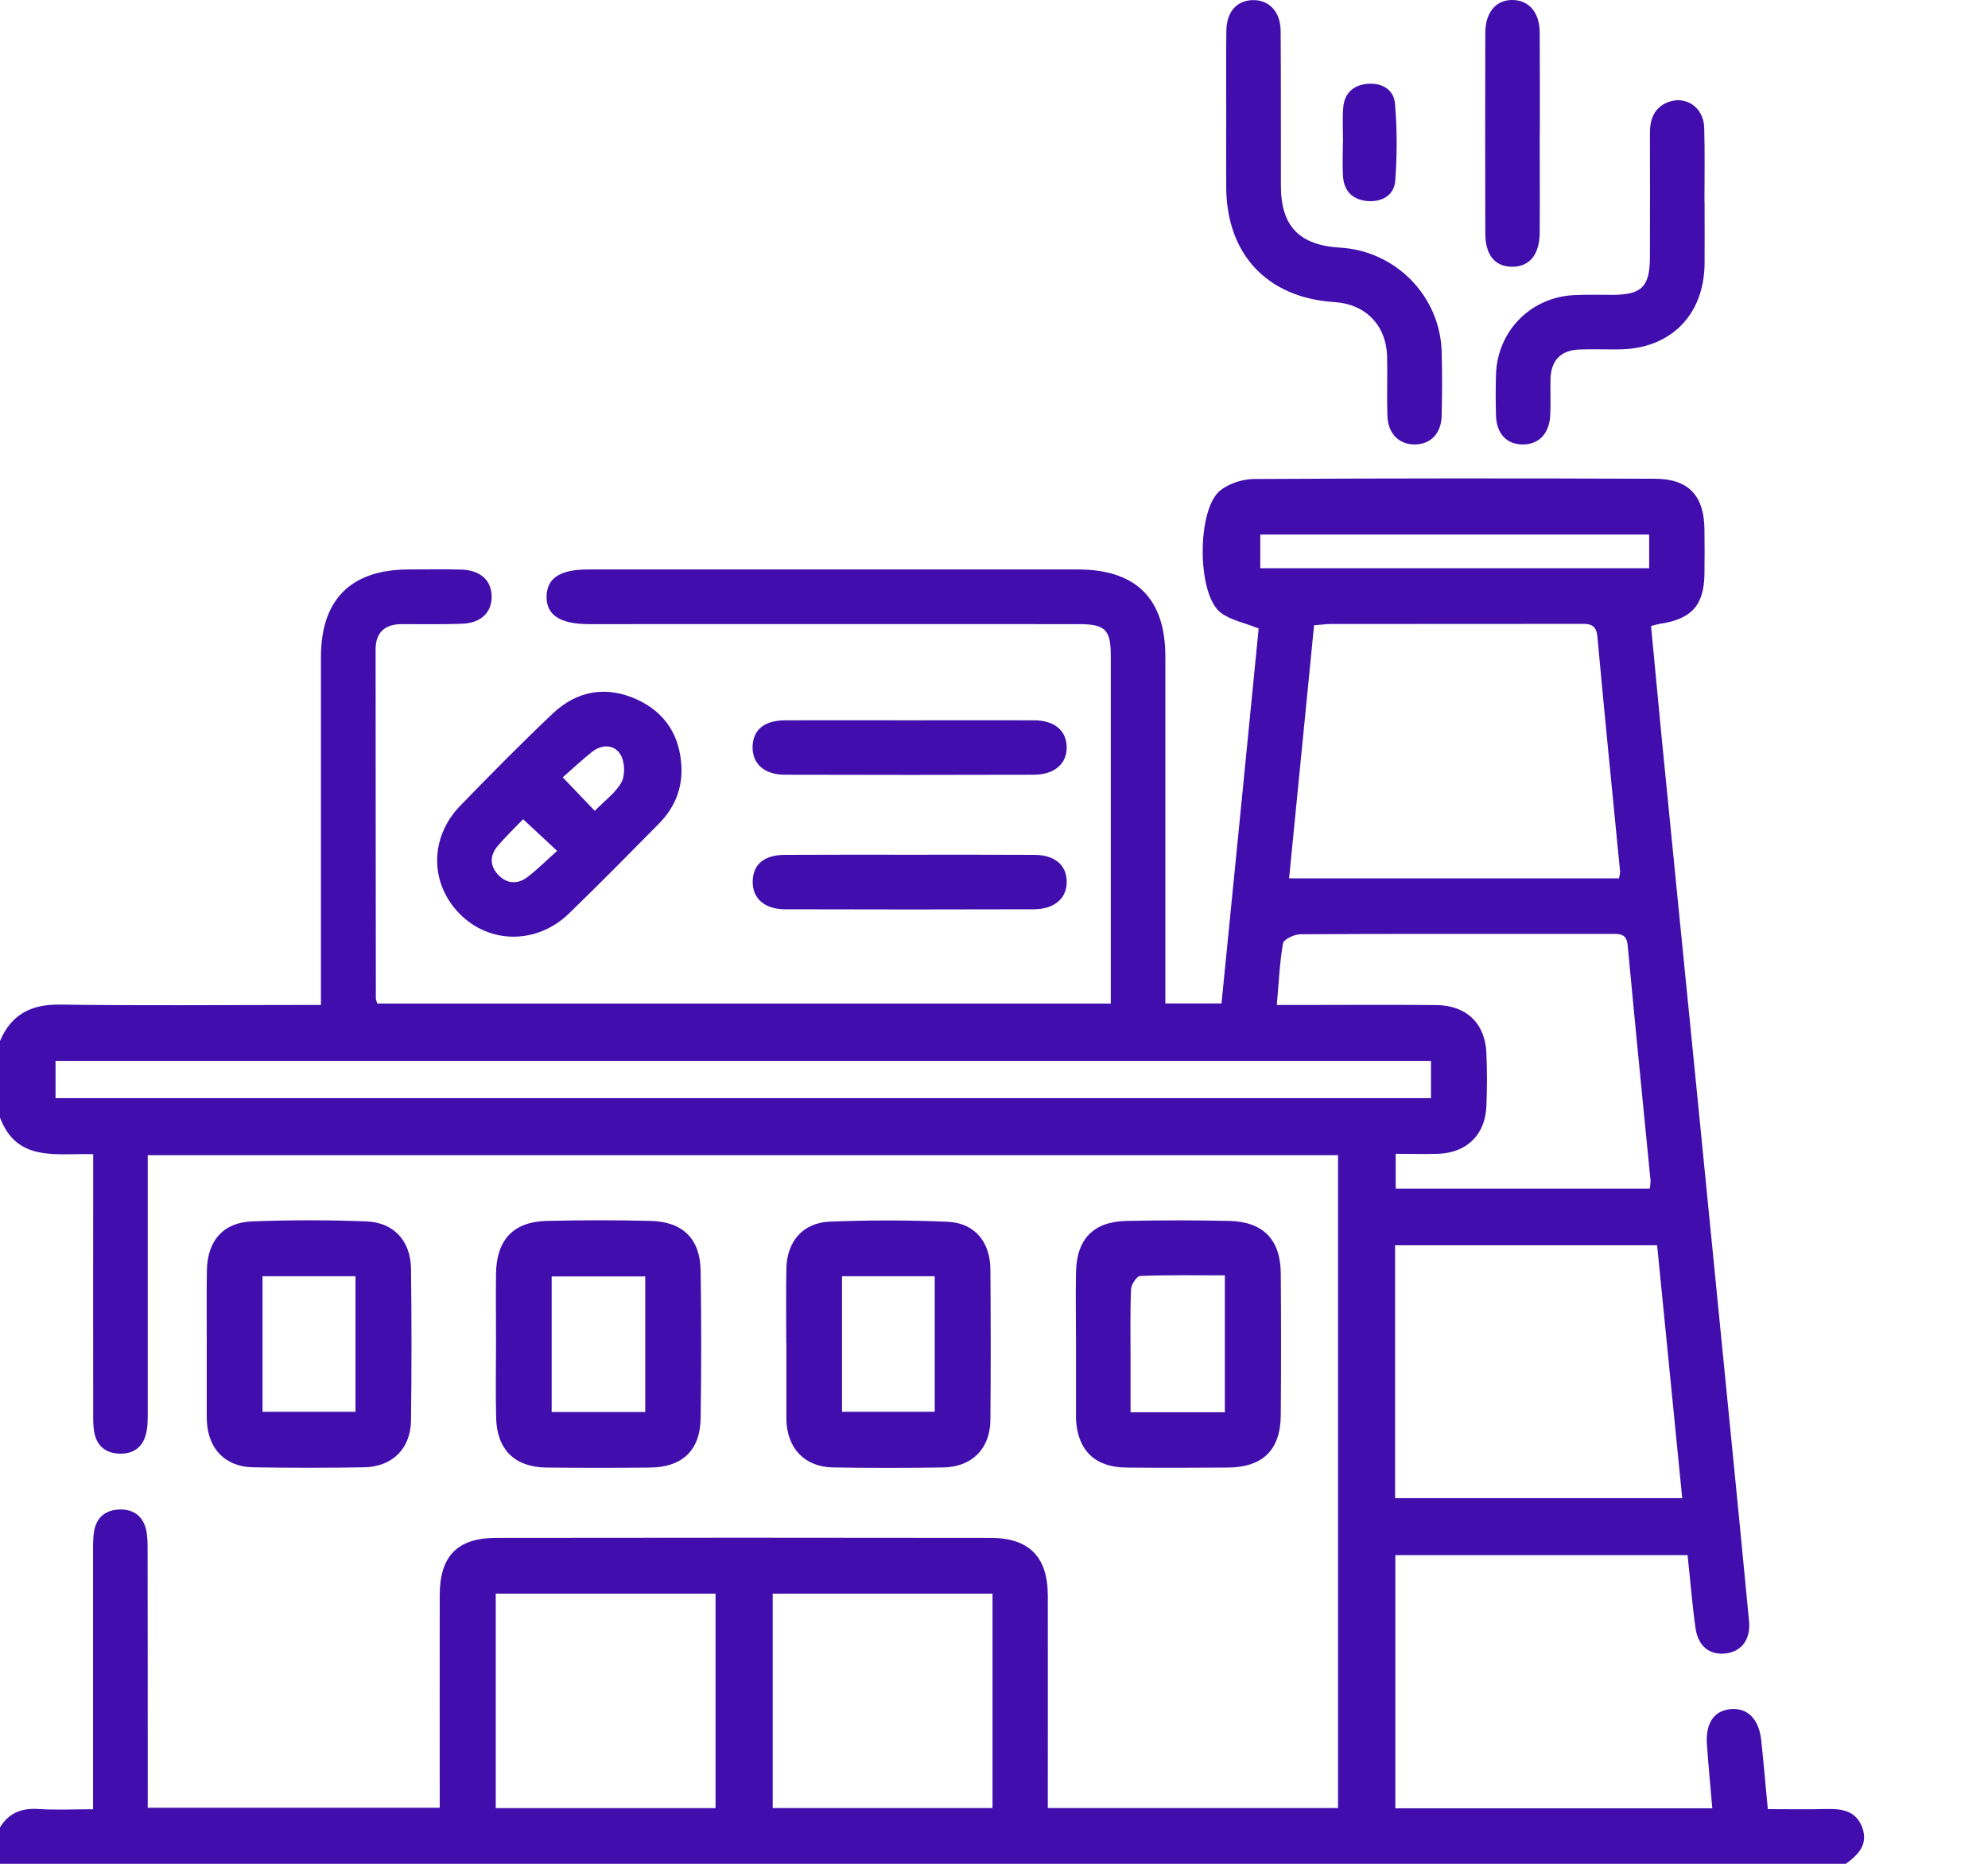 <svg width="16" height="15" viewBox="0 0 16 15" fill="none" xmlns="http://www.w3.org/2000/svg">
<path d="M0 8.378C0.091 8.163 0.252 8.081 0.486 8.085C1.125 8.094 1.765 8.088 2.404 8.088H2.583C2.583 8.021 2.583 7.965 2.583 7.908C2.583 7.035 2.583 6.161 2.583 5.287C2.583 4.825 2.825 4.584 3.288 4.583C3.43 4.583 3.571 4.58 3.713 4.584C3.867 4.589 3.955 4.67 3.957 4.8C3.958 4.929 3.871 5.015 3.718 5.02C3.557 5.026 3.396 5.023 3.235 5.023C3.098 5.023 3.023 5.089 3.023 5.227C3.023 6.165 3.024 7.102 3.025 8.039C3.025 8.048 3.031 8.057 3.037 8.077H8.94C8.94 8.037 8.94 7.991 8.94 7.945C8.94 7.056 8.94 6.168 8.94 5.279C8.94 5.067 8.896 5.023 8.681 5.023C7.368 5.022 6.054 5.023 4.741 5.023C4.506 5.023 4.396 4.949 4.399 4.799C4.402 4.652 4.509 4.583 4.734 4.583C6.047 4.583 7.361 4.583 8.675 4.583C9.143 4.583 9.379 4.818 9.379 5.283C9.379 6.157 9.379 7.031 9.379 7.905V8.076H9.831C9.932 7.065 10.032 6.053 10.13 5.058C10.017 5.012 9.906 4.992 9.825 4.931C9.631 4.784 9.631 4.089 9.826 3.943C9.898 3.889 10.004 3.855 10.095 3.855C11.169 3.849 12.243 3.849 13.318 3.853C13.591 3.853 13.716 3.99 13.718 4.264C13.719 4.381 13.72 4.499 13.718 4.616C13.715 4.872 13.615 4.983 13.357 5.021C13.338 5.024 13.32 5.03 13.288 5.038C13.317 5.341 13.345 5.641 13.374 5.941C13.467 6.883 13.561 7.825 13.655 8.766C13.748 9.708 13.842 10.65 13.935 11.592C13.983 12.077 14.031 12.563 14.077 13.049C14.09 13.192 14.019 13.288 13.897 13.306C13.764 13.325 13.667 13.253 13.646 13.103C13.619 12.911 13.604 12.717 13.582 12.516H11.23V14.553H13.781C13.766 14.38 13.75 14.212 13.738 14.044C13.725 13.868 13.794 13.767 13.93 13.755C14.066 13.744 14.156 13.834 14.175 14.006C14.194 14.184 14.209 14.364 14.228 14.56C14.391 14.56 14.546 14.563 14.7 14.559C14.825 14.556 14.938 14.573 14.988 14.708C15.038 14.845 14.955 14.928 14.856 15C9.904 15 4.952 15 0 15C0 14.902 0 14.805 0 14.707C0.07 14.591 0.174 14.55 0.309 14.559C0.449 14.568 0.591 14.561 0.749 14.561C0.749 14.492 0.749 14.435 0.749 14.378C0.749 13.743 0.749 13.109 0.749 12.474C0.749 12.421 0.749 12.366 0.759 12.314C0.78 12.21 0.851 12.154 0.955 12.149C1.065 12.143 1.145 12.194 1.174 12.303C1.188 12.359 1.188 12.419 1.188 12.477C1.189 13.112 1.189 13.746 1.189 14.381C1.189 14.438 1.189 14.494 1.189 14.549H3.539C3.539 13.972 3.538 13.406 3.539 12.84C3.539 12.525 3.679 12.378 3.991 12.377C5.319 12.375 6.647 12.375 7.975 12.377C8.284 12.378 8.432 12.531 8.433 12.839C8.434 13.357 8.433 13.874 8.433 14.392C8.433 14.444 8.433 14.496 8.433 14.551H10.769V9.297H1.189C1.189 9.365 1.189 9.423 1.189 9.481C1.189 10.111 1.189 10.74 1.189 11.37C1.189 11.428 1.189 11.489 1.174 11.544C1.146 11.653 1.066 11.704 0.956 11.699C0.852 11.694 0.781 11.638 0.76 11.534C0.749 11.482 0.75 11.427 0.75 11.373C0.749 10.739 0.75 10.104 0.75 9.47C0.75 9.412 0.75 9.355 0.75 9.289C0.453 9.28 0.136 9.356 0 8.994V8.378H0ZM13.03 7.069C13.035 7.043 13.04 7.029 13.039 7.015C12.977 6.384 12.914 5.753 12.856 5.122C12.846 5.011 12.775 5.021 12.701 5.021C12.038 5.022 11.374 5.021 10.71 5.022C10.668 5.022 10.627 5.029 10.576 5.032C10.508 5.715 10.442 6.388 10.375 7.069H13.031H13.03ZM11.228 12.057H13.539C13.471 11.372 13.404 10.699 13.337 10.022H11.228V12.057ZM11.233 9.286V9.566H13.278C13.281 9.539 13.285 9.52 13.284 9.502C13.222 8.871 13.159 8.239 13.1 7.608C13.092 7.526 13.052 7.515 12.986 7.516C12.771 7.517 12.556 7.516 12.341 7.516C11.716 7.516 11.091 7.515 10.466 7.519C10.417 7.519 10.332 7.56 10.326 7.592C10.299 7.749 10.292 7.91 10.276 8.088C10.342 8.088 10.394 8.088 10.446 8.088C10.817 8.088 11.188 8.085 11.56 8.089C11.803 8.091 11.954 8.237 11.963 8.477C11.969 8.618 11.969 8.76 11.963 8.902C11.953 9.135 11.804 9.279 11.571 9.286C11.459 9.289 11.348 9.286 11.233 9.286ZM11.517 8.538H0.447V8.838H11.517V8.538H11.517ZM3.99 12.826V14.552H5.759V12.826H3.99ZM7.988 12.826H6.219V14.551H7.988V12.826ZM10.143 4.573H13.273V4.302H10.143V4.573Z" fill="#410EAD"/>
<path d="M5.485 6.183C5.489 6.359 5.424 6.507 5.302 6.63C5.062 6.873 4.823 7.116 4.578 7.353C4.32 7.602 3.938 7.598 3.699 7.354C3.459 7.11 3.456 6.743 3.702 6.487C3.946 6.235 4.193 5.985 4.447 5.744C4.642 5.559 4.877 5.517 5.123 5.628C5.357 5.734 5.476 5.925 5.485 6.183H5.485ZM4.787 6.526C4.868 6.442 4.957 6.379 5.003 6.293C5.033 6.235 5.028 6.129 4.994 6.073C4.943 5.99 4.844 5.988 4.764 6.052C4.682 6.117 4.605 6.19 4.529 6.256C4.626 6.357 4.699 6.434 4.787 6.526H4.787ZM4.21 6.593C4.144 6.662 4.071 6.732 4.006 6.808C3.94 6.885 3.941 6.971 4.013 7.044C4.084 7.116 4.171 7.117 4.249 7.056C4.329 6.994 4.4 6.922 4.484 6.848C4.384 6.755 4.304 6.68 4.21 6.593V6.593Z" fill="#410EAD"/>
<path d="M9.869 0.938C9.869 0.709 9.867 0.479 9.87 0.25C9.871 0.097 9.952 0.005 10.079 0.001C10.211 -0.004 10.306 0.092 10.307 0.249C10.31 0.664 10.308 1.078 10.309 1.493C10.309 1.82 10.456 1.973 10.785 1.993C11.234 2.019 11.591 2.384 11.603 2.832C11.608 3.003 11.607 3.174 11.603 3.344C11.6 3.486 11.518 3.573 11.393 3.577C11.262 3.581 11.17 3.491 11.166 3.345C11.161 3.189 11.167 3.033 11.164 2.877C11.16 2.62 10.993 2.447 10.738 2.431C10.201 2.397 9.872 2.048 9.869 1.509C9.868 1.318 9.869 1.128 9.869 0.938L9.869 0.938Z" fill="#410EAD"/>
<path d="M13.719 1.627C13.719 1.792 13.72 1.958 13.719 2.124C13.714 2.539 13.442 2.809 13.029 2.812C12.922 2.813 12.815 2.809 12.707 2.813C12.562 2.82 12.485 2.9 12.479 3.044C12.476 3.142 12.482 3.24 12.477 3.337C12.471 3.488 12.387 3.577 12.257 3.577C12.126 3.578 12.043 3.49 12.04 3.339C12.037 3.231 12.037 3.124 12.04 3.017C12.05 2.664 12.32 2.39 12.672 2.375C12.774 2.37 12.876 2.373 12.979 2.373C13.214 2.372 13.279 2.307 13.279 2.067C13.28 1.735 13.28 1.403 13.279 1.072C13.279 0.961 13.312 0.868 13.422 0.823C13.567 0.766 13.711 0.863 13.716 1.027C13.722 1.227 13.718 1.427 13.718 1.627C13.718 1.627 13.718 1.627 13.719 1.627L13.719 1.627Z" fill="#410EAD"/>
<path d="M7.329 5.797C7.66 5.797 7.992 5.796 8.323 5.797C8.486 5.798 8.581 5.878 8.585 6.009C8.589 6.145 8.488 6.235 8.32 6.235C7.652 6.237 6.985 6.237 6.317 6.235C6.149 6.235 6.053 6.145 6.057 6.006C6.062 5.872 6.152 5.798 6.319 5.797C6.656 5.796 6.992 5.797 7.329 5.797Z" fill="#410EAD"/>
<path d="M7.329 6.879C7.66 6.879 7.991 6.878 8.323 6.88C8.487 6.88 8.582 6.96 8.585 7.091C8.589 7.227 8.489 7.317 8.321 7.318C7.653 7.32 6.985 7.32 6.317 7.318C6.149 7.317 6.053 7.227 6.058 7.088C6.063 6.954 6.152 6.88 6.32 6.88C6.656 6.878 6.993 6.879 7.329 6.879H7.329Z" fill="#410EAD"/>
<path d="M12.392 1.079C12.392 1.342 12.394 1.605 12.392 1.868C12.392 2.05 12.309 2.149 12.167 2.147C12.029 2.144 11.954 2.051 11.954 1.874C11.953 1.338 11.953 0.802 11.954 0.266C11.954 0.099 12.041 -0.003 12.176 7.02227e-05C12.306 0.003 12.391 0.101 12.392 0.26C12.394 0.533 12.393 0.806 12.393 1.079L12.392 1.079Z" fill="#410EAD"/>
<path d="M10.809 1.141C10.809 1.049 10.803 0.956 10.811 0.864C10.82 0.752 10.89 0.687 11 0.675C11.116 0.663 11.217 0.717 11.227 0.832C11.245 1.039 11.245 1.25 11.229 1.457C11.22 1.572 11.121 1.628 11.004 1.618C10.886 1.607 10.816 1.538 10.809 1.419C10.803 1.327 10.808 1.234 10.808 1.141C10.808 1.141 10.808 1.141 10.809 1.141H10.809Z" fill="#410EAD"/>
<path d="M8.66 10.822C8.66 10.627 8.656 10.432 8.66 10.236C8.666 9.969 8.802 9.831 9.07 9.826C9.344 9.82 9.618 9.82 9.891 9.826C10.164 9.831 10.306 9.975 10.308 10.247C10.311 10.627 10.311 11.008 10.308 11.389C10.306 11.67 10.163 11.809 9.881 11.811C9.607 11.813 9.334 11.814 9.061 11.811C8.811 11.808 8.673 11.671 8.66 11.423C8.66 11.413 8.66 11.403 8.66 11.394C8.66 11.203 8.66 11.013 8.66 10.822H8.66ZM9.858 11.366V10.264C9.623 10.264 9.4 10.26 9.177 10.269C9.15 10.27 9.104 10.337 9.103 10.375C9.095 10.569 9.099 10.764 9.099 10.959C9.099 11.093 9.099 11.227 9.099 11.366H9.858V11.366Z" fill="#410EAD"/>
<path d="M3.992 10.81C3.992 10.625 3.99 10.439 3.992 10.254C3.995 9.978 4.131 9.832 4.402 9.826C4.68 9.819 4.959 9.819 5.237 9.826C5.496 9.832 5.636 9.971 5.639 10.229C5.645 10.624 5.645 11.02 5.639 11.415C5.635 11.673 5.491 11.808 5.233 11.811C4.954 11.814 4.676 11.814 4.397 11.811C4.143 11.808 3.999 11.666 3.993 11.411C3.988 11.211 3.992 11.011 3.992 10.81ZM4.44 10.273V11.364H5.193V10.273H4.44Z" fill="#410EAD"/>
<path d="M6.328 10.81C6.328 10.61 6.325 10.41 6.329 10.209C6.333 9.993 6.461 9.841 6.676 9.832C6.993 9.819 7.311 9.819 7.628 9.833C7.844 9.843 7.969 9.994 7.971 10.214C7.974 10.619 7.975 11.024 7.971 11.43C7.969 11.658 7.823 11.805 7.595 11.81C7.297 11.815 6.999 11.815 6.702 11.81C6.475 11.805 6.335 11.656 6.329 11.426C6.329 11.416 6.329 11.406 6.329 11.396C6.329 11.201 6.329 11.006 6.329 10.81L6.328 10.81ZM6.777 10.271V11.362H7.523V10.271H6.777Z" fill="#410EAD"/>
<path d="M1.664 10.824C1.664 10.624 1.662 10.424 1.665 10.224C1.669 9.987 1.795 9.839 2.027 9.83C2.334 9.818 2.643 9.818 2.95 9.83C3.173 9.839 3.306 9.99 3.308 10.214C3.313 10.619 3.313 11.025 3.308 11.43C3.306 11.658 3.158 11.805 2.93 11.809C2.632 11.814 2.334 11.814 2.036 11.809C1.814 11.805 1.676 11.661 1.665 11.44C1.665 11.43 1.664 11.42 1.664 11.41C1.664 11.215 1.664 11.02 1.664 10.824ZM2.113 10.271V11.362H2.861V10.271H2.113Z" fill="#410EAD"/>
</svg>
